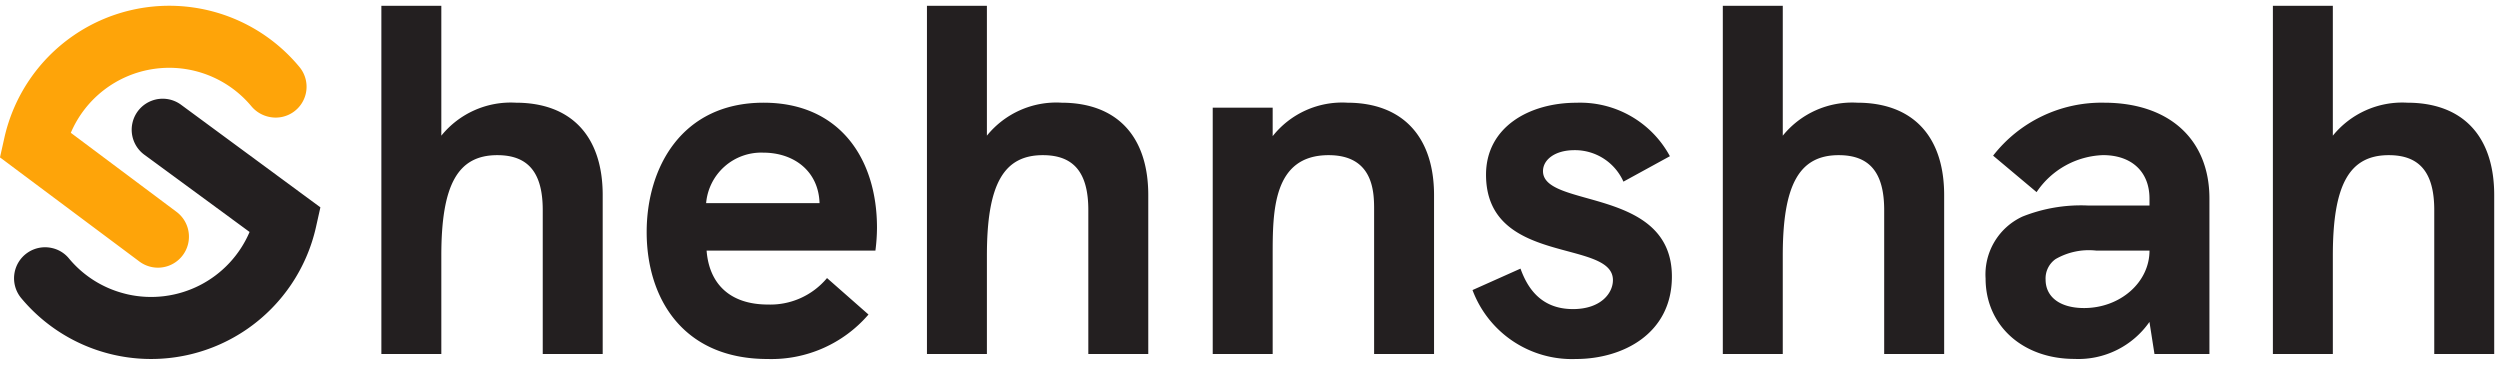 <svg xmlns="http://www.w3.org/2000/svg" width="216.212" height="31.548" viewBox="0 0 216.212 31.548">
  <g id="Component_33" data-name="Component 33" transform="translate(0 0.5)">
    <g id="Group_70211" data-name="Group 70211" transform="translate(-99.743 -76)">
      <path id="Path_74999" data-name="Path 74999" d="M-76.934-20.892a7.721,7.721,0,0,0-6.438,2.852V-29.274h-5.185V.842h5.185V-7.67c0-6.136,1.426-8.685,4.839-8.685,2.679,0,3.932,1.512,3.932,4.753V.842h5.185V-12.9C-69.416-18-72.138-20.892-76.934-20.892Zm31.24,10.8c0-5.92-3.2-10.8-9.808-10.8-7.086,0-10.111,5.617-10.111,11.191,0,5.7,3.111,10.975,10.456,10.975a11.076,11.076,0,0,0,8.728-3.846l-3.586-3.154a6.387,6.387,0,0,1-5.1,2.29c-3.37,0-5.1-1.858-5.315-4.667h14.6A15.862,15.862,0,0,0-45.694-10.089Zm-14.777-2.117a4.784,4.784,0,0,1,4.926-4.364c2.722,0,4.8,1.642,4.883,4.364Zm30.721-8.685a7.721,7.721,0,0,0-6.438,2.852V-29.274h-5.185V.842h5.185V-7.67c0-6.136,1.426-8.685,4.839-8.685,2.679,0,3.932,1.512,3.932,4.753V.842h5.185V-12.9C-22.232-18-24.954-20.892-29.75-20.892Zm24.715,0A7.666,7.666,0,0,0-11.473-18v-2.463h-5.185V.842h5.185V-7.67c0-3.8,0-8.685,4.839-8.685C-2.7-16.355-2.7-13.071-2.7-11.6V.842H2.483V-12.9C2.483-17.953-.239-20.892-5.035-20.892ZM14.754,1.274c4.018,0,8.3-2.16,8.3-7.129,0-7.778-11.148-5.876-11.148-9.117,0-.994,1.037-1.815,2.722-1.815a4.585,4.585,0,0,1,4.234,2.722l4.018-2.2a8.812,8.812,0,0,0-8.08-4.623c-4.1,0-7.821,2.117-7.821,6.222,0,7.907,10.975,5.531,10.975,9.117,0,1.123-1.037,2.506-3.457,2.506-2.852,0-3.975-1.944-4.537-3.5L5.81-4.688A9.175,9.175,0,0,0,14.754,1.274ZM39.081-20.892a7.721,7.721,0,0,0-6.438,2.852V-29.274H27.457V.842h5.185V-7.67c0-6.136,1.426-8.685,4.839-8.685,2.679,0,3.932,1.512,3.932,4.753V.842H46.6V-12.9C46.6-18,43.877-20.892,39.081-20.892Zm21.345,0a11.884,11.884,0,0,0-9.592,4.58l3.759,3.154a7.22,7.22,0,0,1,5.747-3.2c2.463,0,4.018,1.426,4.018,3.759v.6H59.043a13.639,13.639,0,0,0-5.66.951,5.512,5.512,0,0,0-3.2,5.358c0,4.062,3.2,6.957,7.691,6.957a7.492,7.492,0,0,0,6.481-3.2L64.789.842h4.753V-12.6C69.542-17.737,66.043-20.892,60.425-20.892ZM58.7-3.133c-2.074,0-3.327-.951-3.327-2.463a2.042,2.042,0,0,1,.864-1.772,5.76,5.76,0,0,1,3.5-.735h4.623C64.357-5.337,61.808-3.133,58.7-3.133ZM86.653-20.892a7.721,7.721,0,0,0-6.438,2.852V-29.274H75.03V.842h5.185V-7.67c0-6.136,1.426-8.685,4.839-8.685,2.679,0,3.932,1.512,3.932,4.753V.842h5.185V-12.9C94.171-18,91.449-20.892,86.653-20.892Z" transform="translate(221.283 105.274)" fill="#231f20" stroke="rgba(0,0,0,0)" stroke-width="1"/>
      <g id="Group_70208" data-name="Group 70208" transform="translate(99.743 76)">
        <path id="Path_74997" data-name="Path 74997" d="M483.365,312.527h0a2.681,2.681,0,0,0,1.016,2.736l9.115,6.69a9.261,9.261,0,0,1-10.523,5.4c-.109-.024-.216-.052-.323-.08a9.193,9.193,0,0,1-4.79-3.047,2.636,2.636,0,0,0-1.462-.885h0a2.683,2.683,0,0,0-2.668,4.313,14.616,14.616,0,0,0,25.51-6.13l.38-1.7-12.04-8.866A2.68,2.68,0,0,0,483.365,312.527Z" transform="translate(-471.911 -302.391)" fill="#231f20"/>
        <path id="Path_74998" data-name="Path 74998" d="M476.328,247.642l-9.137-6.832a9.254,9.254,0,0,1,15.622-2.291,2.73,2.73,0,0,0,1.512.91h0a2.67,2.67,0,0,0,2.655-4.292,14.615,14.615,0,0,0-25.534,6.1l-.38,1.7,12.061,9.007a2.681,2.681,0,0,0,4.216-1.565h0A2.681,2.681,0,0,0,476.328,247.642Z" transform="translate(-461.067 -229.824)" fill="#fea409"/>
      </g>
    </g>
  </g>
</svg>
